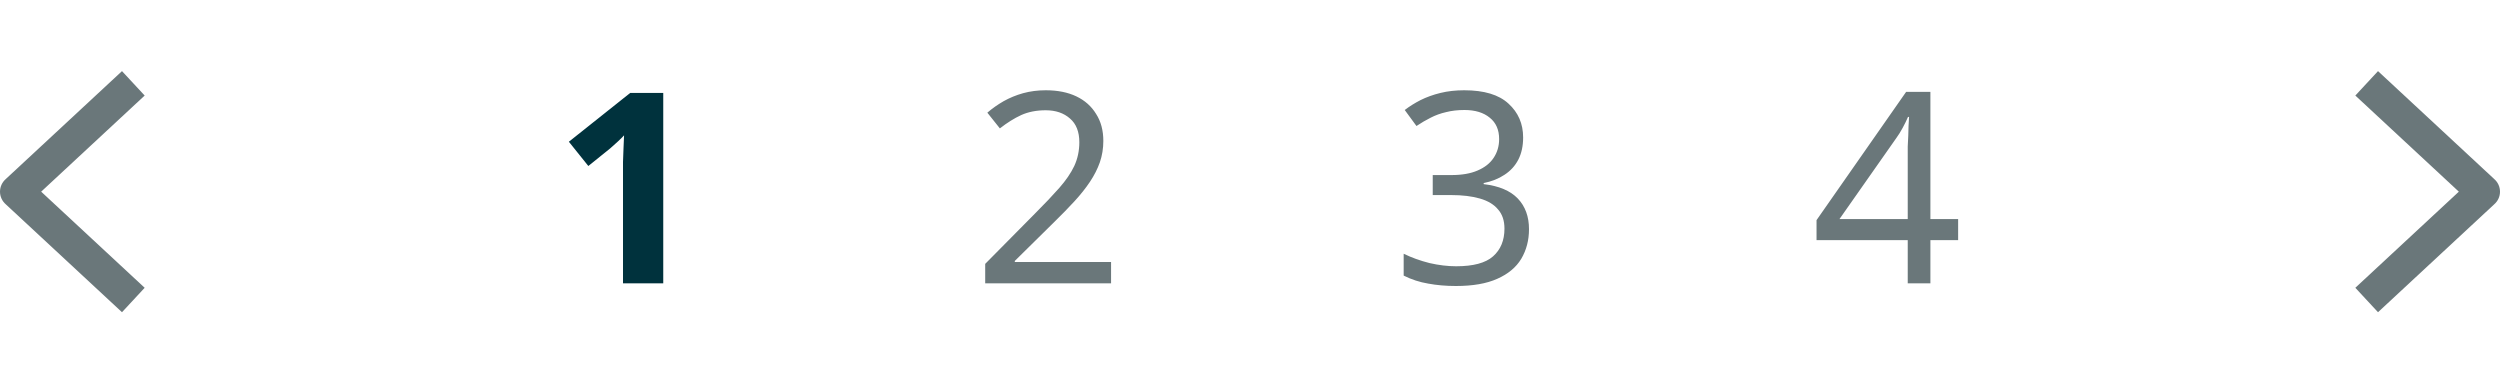 <svg width="150" height="22" viewBox="0 0 150 22" fill="none" xmlns="http://www.w3.org/2000/svg">
<path d="M39.795 17H37.38V10.392C37.38 10.211 37.38 9.987 37.38 9.72C37.39 9.453 37.401 9.176 37.411 8.888C37.422 8.6 37.433 8.344 37.444 8.12C37.39 8.184 37.273 8.301 37.092 8.472C36.921 8.632 36.761 8.776 36.611 8.904L35.3 9.96L34.132 8.504L37.812 5.576H39.795V17Z" fill="#00323D"/>
<path d="M66.664 17H59.112V15.832L62.104 12.808C62.68 12.232 63.165 11.72 63.56 11.272C63.954 10.824 64.253 10.387 64.456 9.96C64.658 9.523 64.76 9.048 64.76 8.536C64.76 7.907 64.573 7.432 64.2 7.112C63.826 6.781 63.341 6.616 62.744 6.616C62.189 6.616 61.698 6.712 61.272 6.904C60.856 7.096 60.429 7.363 59.992 7.704L59.24 6.76C59.538 6.504 59.864 6.275 60.216 6.072C60.578 5.869 60.968 5.709 61.384 5.592C61.81 5.475 62.264 5.416 62.744 5.416C63.458 5.416 64.072 5.539 64.584 5.784C65.096 6.029 65.49 6.381 65.768 6.84C66.056 7.288 66.2 7.827 66.2 8.456C66.2 8.904 66.13 9.331 65.992 9.736C65.853 10.131 65.656 10.52 65.4 10.904C65.144 11.288 64.834 11.677 64.472 12.072C64.109 12.467 63.709 12.877 63.272 13.304L60.888 15.656V15.72H66.664V17ZM91.388 8.248C91.388 8.76 91.292 9.203 91.1 9.576C90.908 9.949 90.631 10.253 90.268 10.488C89.916 10.723 89.5 10.888 89.02 10.984V11.048C89.937 11.155 90.62 11.443 91.068 11.912C91.516 12.381 91.74 12.995 91.74 13.752C91.74 14.413 91.585 15.005 91.276 15.528C90.967 16.04 90.487 16.44 89.836 16.728C89.196 17.016 88.369 17.16 87.356 17.16C86.759 17.16 86.204 17.112 85.692 17.016C85.18 16.931 84.689 16.771 84.22 16.536V15.224C84.7 15.459 85.217 15.645 85.772 15.784C86.327 15.912 86.86 15.976 87.372 15.976C88.396 15.976 89.132 15.779 89.58 15.384C90.039 14.979 90.268 14.424 90.268 13.72C90.268 13.24 90.14 12.856 89.884 12.568C89.639 12.269 89.276 12.051 88.796 11.912C88.316 11.773 87.74 11.704 87.068 11.704H85.964V10.504H87.084C87.713 10.504 88.236 10.413 88.652 10.232C89.079 10.051 89.399 9.8 89.612 9.48C89.836 9.149 89.948 8.771 89.948 8.344C89.948 7.789 89.761 7.363 89.388 7.064C89.015 6.755 88.508 6.6 87.868 6.6C87.463 6.6 87.095 6.643 86.764 6.728C86.433 6.803 86.124 6.915 85.836 7.064C85.559 7.203 85.276 7.368 84.988 7.56L84.284 6.6C84.561 6.387 84.876 6.189 85.228 6.008C85.591 5.827 85.991 5.683 86.428 5.576C86.865 5.469 87.34 5.416 87.852 5.416C89.047 5.416 89.932 5.683 90.508 6.216C91.095 6.749 91.388 7.427 91.388 8.248ZM117.488 14.408H115.824V17H114.464V14.408H108.992V13.208L114.368 5.512H115.824V13.144H117.488V14.408ZM114.464 9.544C114.464 9.267 114.464 9.016 114.464 8.792C114.475 8.557 114.486 8.339 114.496 8.136C114.507 7.933 114.512 7.741 114.512 7.56C114.523 7.368 114.534 7.187 114.544 7.016H114.48C114.395 7.219 114.288 7.437 114.16 7.672C114.032 7.907 113.91 8.104 113.792 8.264L110.368 13.144H114.464V9.544Z" fill="#6A777A"/>
<path d="M142 18L149 11.5L142 5" stroke="#6A777A" stroke-width="2" stroke-linejoin="round"/>
<path d="M8 5L1 11.5L8 18" stroke="#6A777A" stroke-width="2" stroke-linejoin="round"/>
</svg>
